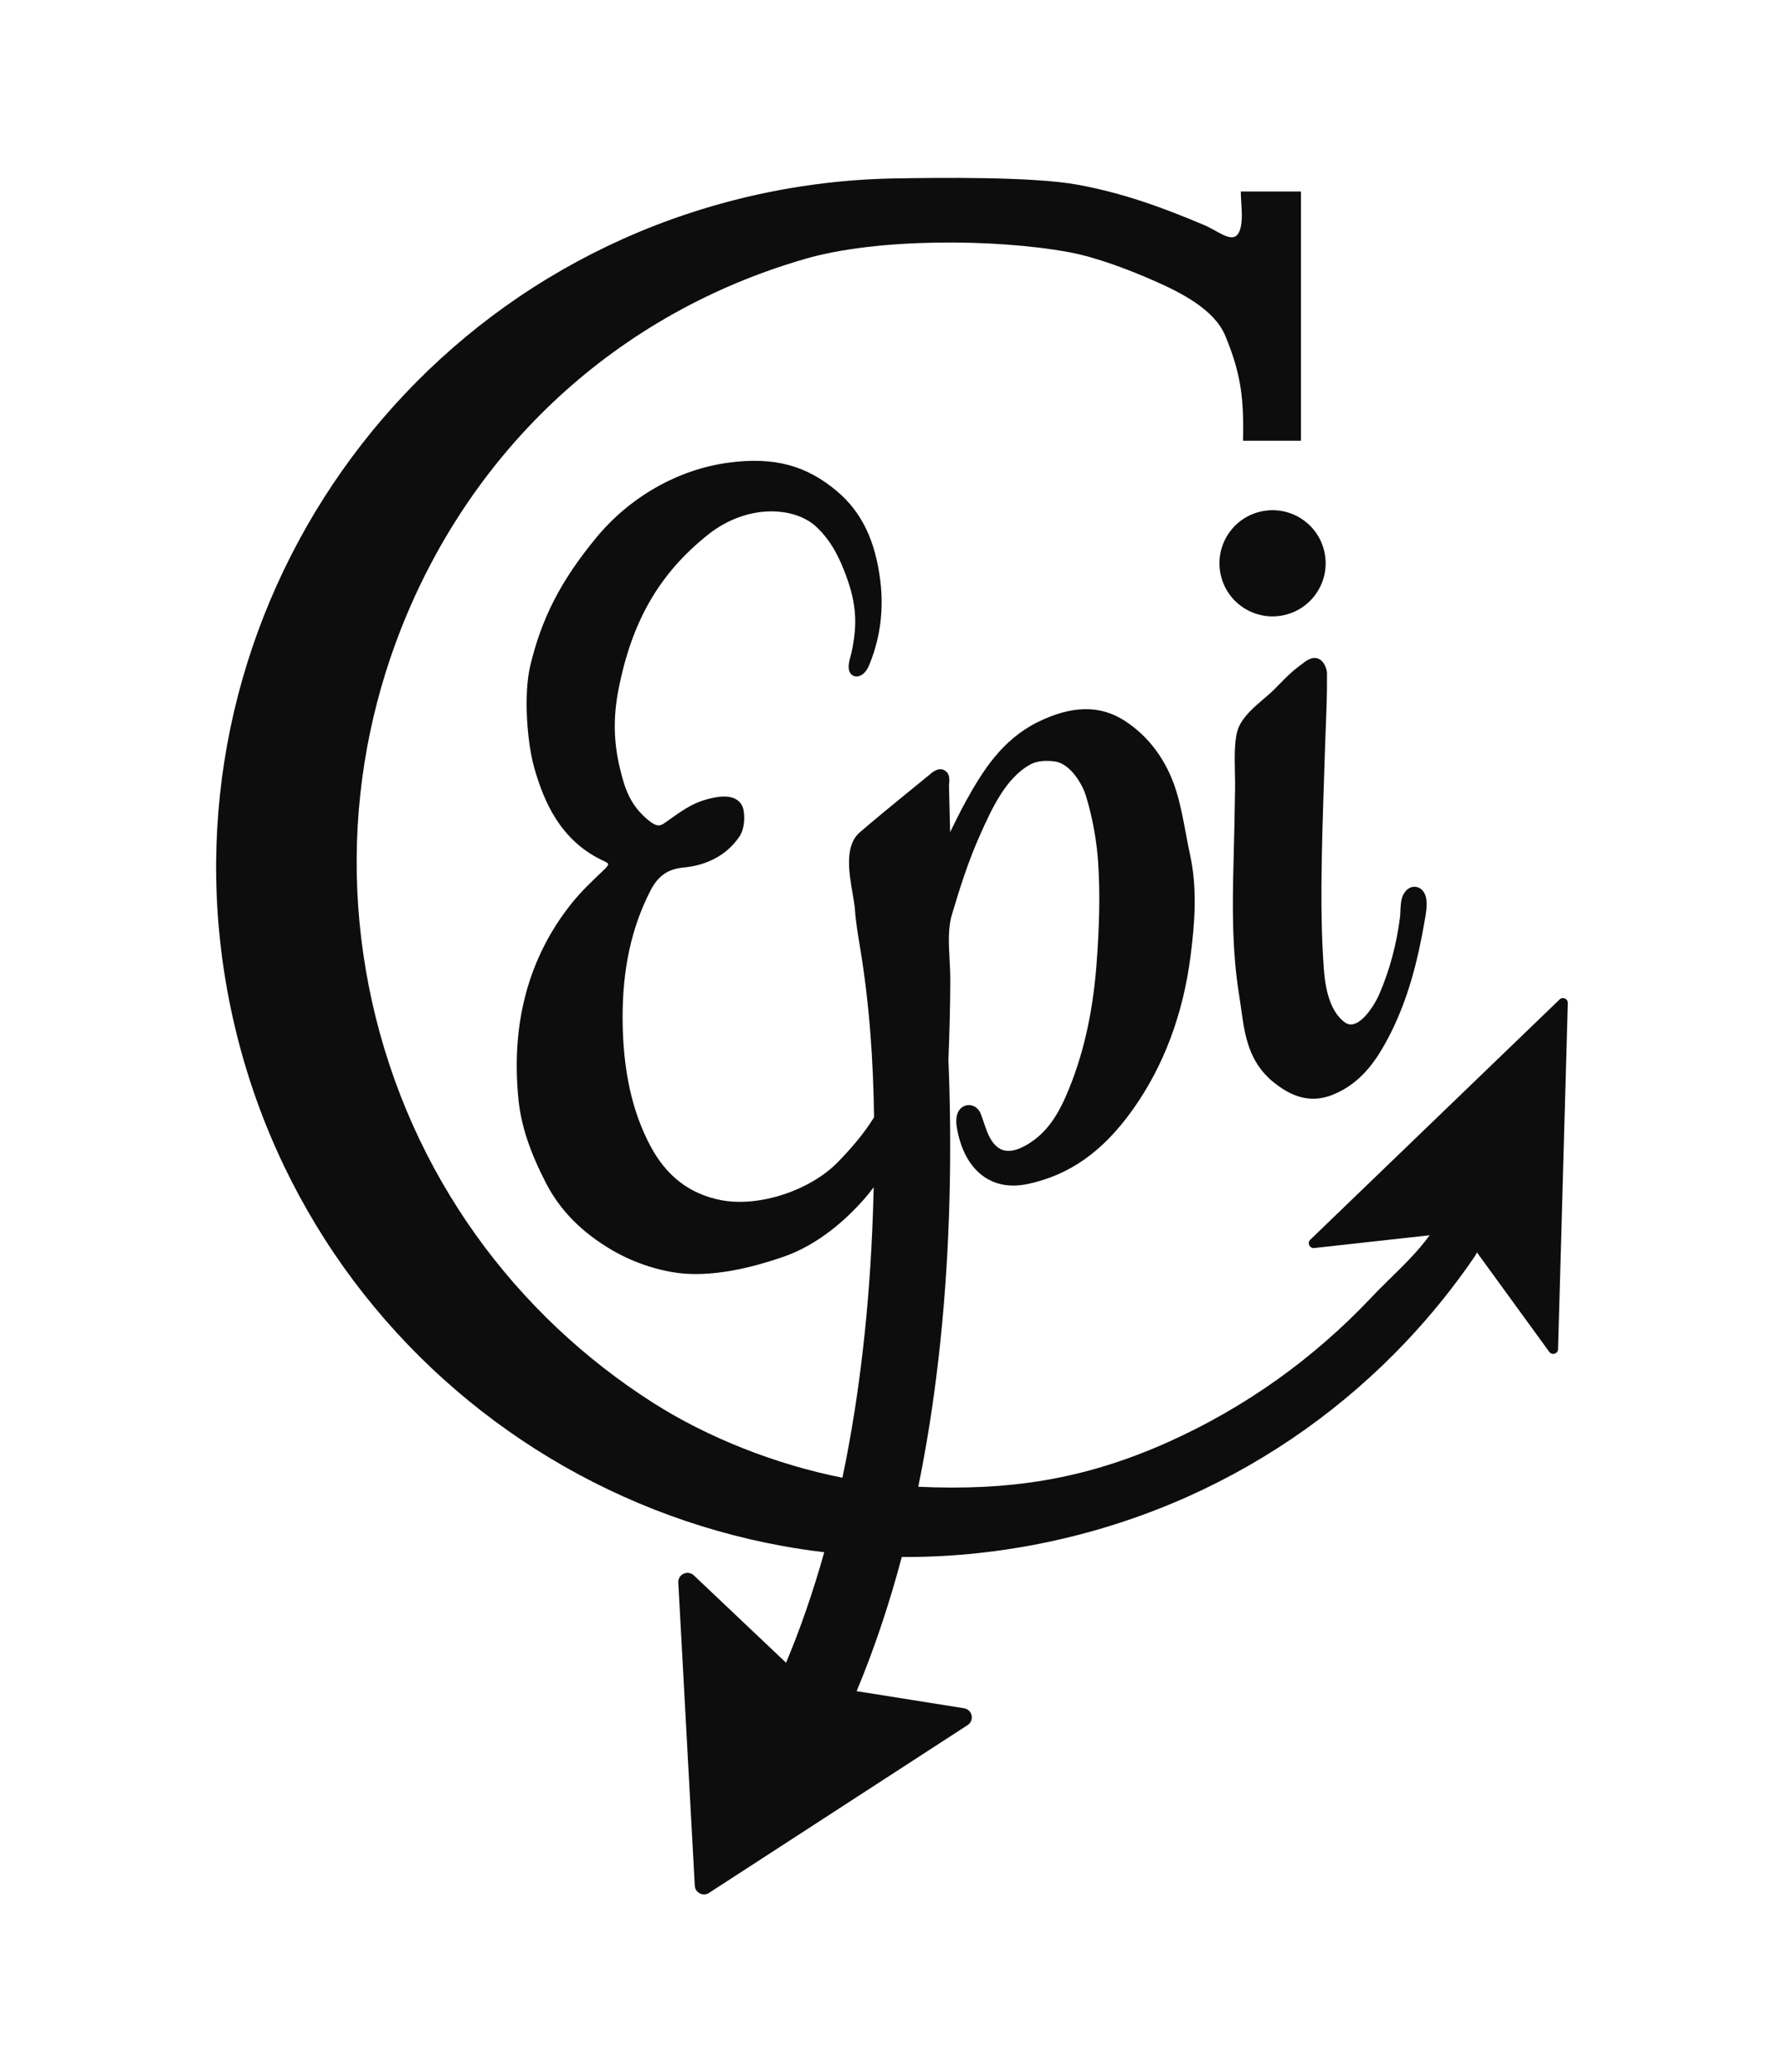 <?xml version="1.0" encoding="utf-8"?>
<!-- Generator: Adobe Illustrator 22.1.0, SVG Export Plug-In . SVG Version: 6.00 Build 0)  -->
<svg version="1.1" id="Layer_1" xmlns="http://www.w3.org/2000/svg" xmlns:xlink="http://www.w3.org/1999/xlink" x="0px" y="0px"
	 width="224.46px" height="260.769px" viewBox="0 0 224.46 260.769"
	 style="enable-background:new 0 0 224.46 260.769;" xml:space="preserve">
<style type="text/css">
	.st0{fill:#0D0D0D;}
</style>
<path class="st0" d="M166.593,69.273c0.889,3.58-1.292,7.204-4.873,8.093
	c-3.58,0.889-7.204-1.292-8.093-4.873c-0.889-3.58,1.292-7.204,4.873-8.093
	C162.081,63.511,165.704,65.693,166.593,69.273z M165.849,82.877
	c-0.795-0.299-1.539,0.29-1.984,0.642c-0.07,0.056-0.135,0.107-0.191,0.147
	c-1.035,0.734-1.866,1.58-2.668,2.399c-0.25,0.255-0.503,0.512-0.765,0.771
	c-0.36,0.354-0.791,0.722-1.247,1.111c-1.2,1.024-2.56,2.185-3.152,3.592
	c-0.556,1.321-0.51,3.575-0.465,5.755c0.014,0.693,0.028,1.348,0.019,1.924
	c-0.045,3-0.111,6.139-0.195,9.33c-0.143,5.387-0.205,11.122,0.724,16.802
	c0.089,0.545,0.165,1.093,0.241,1.641c0.453,3.264,0.922,6.638,4.066,9.19
	c1.716,1.392,3.346,2.078,4.991,2.078c0.841,0,1.686-0.179,2.549-0.535
	c3.406-1.404,5.263-4.138,6.63-6.628c2.853-5.197,4.074-10.786,4.819-15.074
	l0.042-0.237c0.154-0.865,0.345-1.942,0.161-2.82v-0.001
	c-0.16-0.76-0.653-1.283-1.287-1.365c-0.641-0.086-1.234,0.299-1.597,1.021
	c-0.28,0.558-0.316,1.371-0.346,2.089c-0.011,0.251-0.02,0.481-0.042,0.66
	c-0.428,3.455-1.312,6.744-2.628,9.775c-0.552,1.271-1.918,3.407-3.233,3.732
	c-0.424,0.105-0.809,0.004-1.209-0.317c-1.459-1.173-2.283-3.347-2.519-6.644
	c-0.232-3.226-0.329-6.713-0.297-10.661c0.037-4.76,0.199-9.603,0.355-14.286
	c0.039-1.182,0.079-2.364,0.116-3.546c0.025-0.791,0.055-1.526,0.085-2.257
	c0.075-1.827,0.153-3.715,0.141-6.416C166.96,84.242,166.631,83.172,165.849,82.877
	z M196.227,125.767l-31.368,30.232c-0.421,0.405-0.089,1.113,0.492,1.049
	l14.531-1.608c-2.253,3.054-4.753,5.087-7.442,7.932
	c-3.57,3.777-7.52,7.218-11.739,10.227c-4.296,3.064-8.917,5.712-13.734,7.87
	c-10.609,4.753-20.099,6.14-31.436,5.619c0.111-0.545,0.224-1.089,0.331-1.639
	c2.087-10.743,3.301-22.474,3.609-34.869c0.157-6.317,0.066-12.127-0.142-17.193
	c0.124-3.317,0.229-6.698,0.235-10.074c0.001-0.852-0.045-1.723-0.091-2.566
	c-0.109-2.033-0.212-3.954,0.298-5.668c1.016-3.417,2.101-6.825,3.566-10.081
	c1.421-3.158,3.185-7.124,6.347-8.827c0.868-0.468,2.027-0.478,3.007-0.356
	c1.892,0.235,3.463,2.733,3.96,4.396c0.807,2.697,1.336,5.544,1.518,8.354
	c0.246,3.797,0.174,7.929-0.225,13.003c-0.49,6.21-1.74,11.557-3.824,16.346
	c-1.294,2.977-2.778,4.851-4.81,6.076c-1.263,0.762-2.327,1.004-3.162,0.719
	c-0.812-0.277-1.481-1.081-1.988-2.391c-0.133-0.341-0.249-0.688-0.366-1.035
	c-0.132-0.391-0.265-0.782-0.416-1.167c-0.186-0.472-0.571-0.84-1.029-0.985
	c-0.432-0.138-0.884-0.07-1.274,0.186c-0.931,0.613-0.772,2.06-0.701,2.489
	c0.478,2.896,1.68,5.074,3.474,6.297c1.061,0.723,2.28,1.086,3.639,1.086
	c0.59,0,1.206-0.068,1.848-0.205c5.237-1.119,9.412-4.07,13.139-9.287
	c3.906-5.467,6.368-11.985,7.317-19.374c0.526-4.101,0.883-8.489-0.066-12.794
	c-0.199-0.903-0.372-1.836-0.54-2.738c-0.324-1.744-0.661-3.547-1.2-5.281
	c-1.178-3.785-3.419-6.832-6.479-8.812c-3.092-2-6.672-1.943-10.946,0.174
	c-4.495,2.226-6.942,6.163-9.062,10.004c-0.698,1.264-1.337,2.575-1.955,3.844
	l-0.143-5.818c0.001-0.042,0.007-0.106,0.013-0.182
	c0.045-0.563,0.091-1.145-0.287-1.559l-0.029-0.029
	c-0.826-0.793-1.79,0.045-2.107,0.32l-0.096,0.082
	c-0.814,0.668-1.631,1.333-2.448,1.999l-0.442,0.36
	c-1.87,1.524-3.87,3.166-5.821,4.842c-1.948,1.673-1.369,5.031-0.904,7.73
	c0.133,0.774,0.26,1.505,0.292,2.043c0.085,1.387,0.361,3.042,0.628,4.643
	c1.194,7.142,1.676,14.271,1.773,21.451c-1.339,2.151-2.974,4.01-4.51,5.594
	c-3.525,3.634-10.008,5.751-14.755,4.824c-3.941-0.771-6.846-3.003-8.878-6.822
	c-2.323-4.363-3.466-9.605-3.494-16.027c-0.028-6.184,1.113-11.439,3.489-16.066
	c0.973-1.895,2.19-2.747,4.203-2.94c3.053-0.294,5.474-1.639,7.002-3.89
	c0.648-0.955,0.688-2.379,0.526-3.308c-0.104-0.593-0.417-1.064-0.905-1.362
	c-0.862-0.527-2.216-0.492-4.135,0.105c-1.557,0.485-2.902,1.441-4.203,2.367
	c-0.227,0.161-0.451,0.32-0.674,0.475c-0.56,0.389-0.982,0.558-2.097-0.366
	c-2.294-1.9-2.943-3.997-3.553-6.54c-0.786-3.281-0.844-6.404-0.18-9.828
	c1.676-8.642,5.158-14.671,11.293-19.55c4.925-3.917,10.919-3.535,13.648-0.936
	c1.954,1.861,2.936,4.042,3.706,6.122c1.288,3.479,1.467,6.121,0.661,9.746
	c-0.031,0.14-0.071,0.281-0.112,0.424c-0.123,0.435-0.262,0.929-0.218,1.464
	c0.045,0.549,0.314,0.807,0.532,0.926c0.174,0.095,0.538,0.219,1.018-0.036
	c0.65-0.344,0.948-1.093,1.125-1.54c1.291-3.244,1.732-6.688,1.311-10.236
	c-0.607-5.134-2.346-8.754-5.47-11.391c-3.875-3.27-7.944-4.345-13.604-3.594
	c-6.377,0.845-12.482,4.316-16.748,9.524c-4.423,5.401-6.811,10.054-8.24,16.062
	c-0.848,3.568-0.404,9.651,0.525,12.88c1.188,4.131,3.264,9.194,8.813,11.698
	c0.368,0.166,0.469,0.308,0.475,0.345c0.009,0.051-0.057,0.282-0.459,0.663
	l-0.249,0.236c-1.339,1.271-2.724,2.585-3.9,4.059
	c-5.415,6.782-7.661,15.11-6.674,24.753c0.326,3.187,1.422,6.502,3.449,10.431
	c1.786,3.464,4.531,6.241,8.391,8.488c2.818,1.641,6.277,2.736,9.253,2.929
	c0.401,0.026,0.812,0.039,1.233,0.039c2.323,0,4.947-0.396,7.821-1.182
	c1.008-0.276,2.066-0.604,3.143-0.975c4.505-1.553,8.03-4.813,10.193-7.275
	c0.413-0.47,0.811-0.968,1.196-1.489c-0.008,0.349-0.015,0.698-0.023,1.047
	c-0.301,11.851-1.461,23.033-3.446,33.235c-0.148,0.762-0.302,1.518-0.459,2.269
	c-8.422-1.671-16.923-5.047-23.743-9.38c-4.352-2.765-8.456-5.961-12.198-9.498
	c-3.777-3.57-7.218-7.52-10.227-11.739c-3.064-4.296-5.712-8.917-7.87-13.734
	c-2.215-4.944-3.942-10.157-5.132-15.493c-1.19-5.337-1.841-10.789-1.936-16.206
	c-0.093-5.277,0.342-10.585,1.29-15.777c0.932-5.098,2.369-10.135,4.271-14.971
	c8.937-22.72,27.164-39.737,50.886-46.587c9.056-2.615,23.841-2.538,33.115-0.843
	c3.488,0.637,7.691,2.25,10.941,3.688c3.176,1.405,7.383,3.525,8.751,6.794
	c2.008,4.796,2.378,7.97,2.257,13.257h7.288V24.285c0-0.062,0-0.124,0-0.186
	h-7.569c0,1.388,0.289,3.091,0,4.436c-0.571,2.654-2.593,0.638-4.577-0.201
	c-5.274-2.23-10.246-4.048-15.983-5.096c-5.592-1.022-17.368-0.883-23.053-0.784
	c-5.831,0.102-11.699,0.803-17.44,2.083c-5.741,1.28-11.351,3.138-16.673,5.523
	c-5.188,2.325-10.165,5.177-14.793,8.477c-4.543,3.24-8.796,6.945-12.64,11.011
	c-3.807,4.027-7.246,8.444-10.221,13.127c-2.976,4.684-5.513,9.673-7.542,14.83
	c-2.048,5.207-3.596,10.631-4.599,16.12c-1.022,5.592-1.49,11.309-1.39,16.994
	c0.102,5.831,0.803,11.699,2.083,17.44c1.28,5.741,3.138,11.351,5.523,16.673
	c2.325,5.188,5.177,10.165,8.477,14.793c3.24,4.543,6.945,8.796,11.011,12.64
	c4.027,3.807,8.444,7.245,13.127,10.221c4.684,2.976,9.673,5.513,14.83,7.542
	c5.207,2.048,10.631,3.596,16.12,4.599c1.765,0.323,3.543,0.586,5.327,0.798
	c-1.381,4.929-2.984,9.572-4.802,13.907l-11.602-10.991
	c-0.762-0.722-2.014-0.142-1.957,0.906l2.074,38.139
	c0.048,0.891,1.042,1.396,1.791,0.91l32.534-21.115
	c0.892-0.579,0.601-1.952-0.449-2.12l-13.514-2.153
	c2.192-5.245,4.089-10.885,5.68-16.883c0.137,0.001,0.274,0.005,0.411,0.005
	c0.5,0,1.001-0.004,1.501-0.013c5.831-0.102,11.699-0.803,17.44-2.083
	c5.741-1.28,11.351-3.138,16.673-5.523c5.189-2.325,10.166-5.177,14.793-8.477
	c4.543-3.24,8.796-6.945,12.64-11.011c3.133-3.315,6.029-6.907,8.606-10.678
	c0.121-0.177,0.221-0.361,0.3-0.551l9.104,12.522
	c0.344,0.472,1.091,0.241,1.107-0.343l1.224-43.546
	C197.279,125.677,196.621,125.387,196.227,125.767z"/>
</svg>
